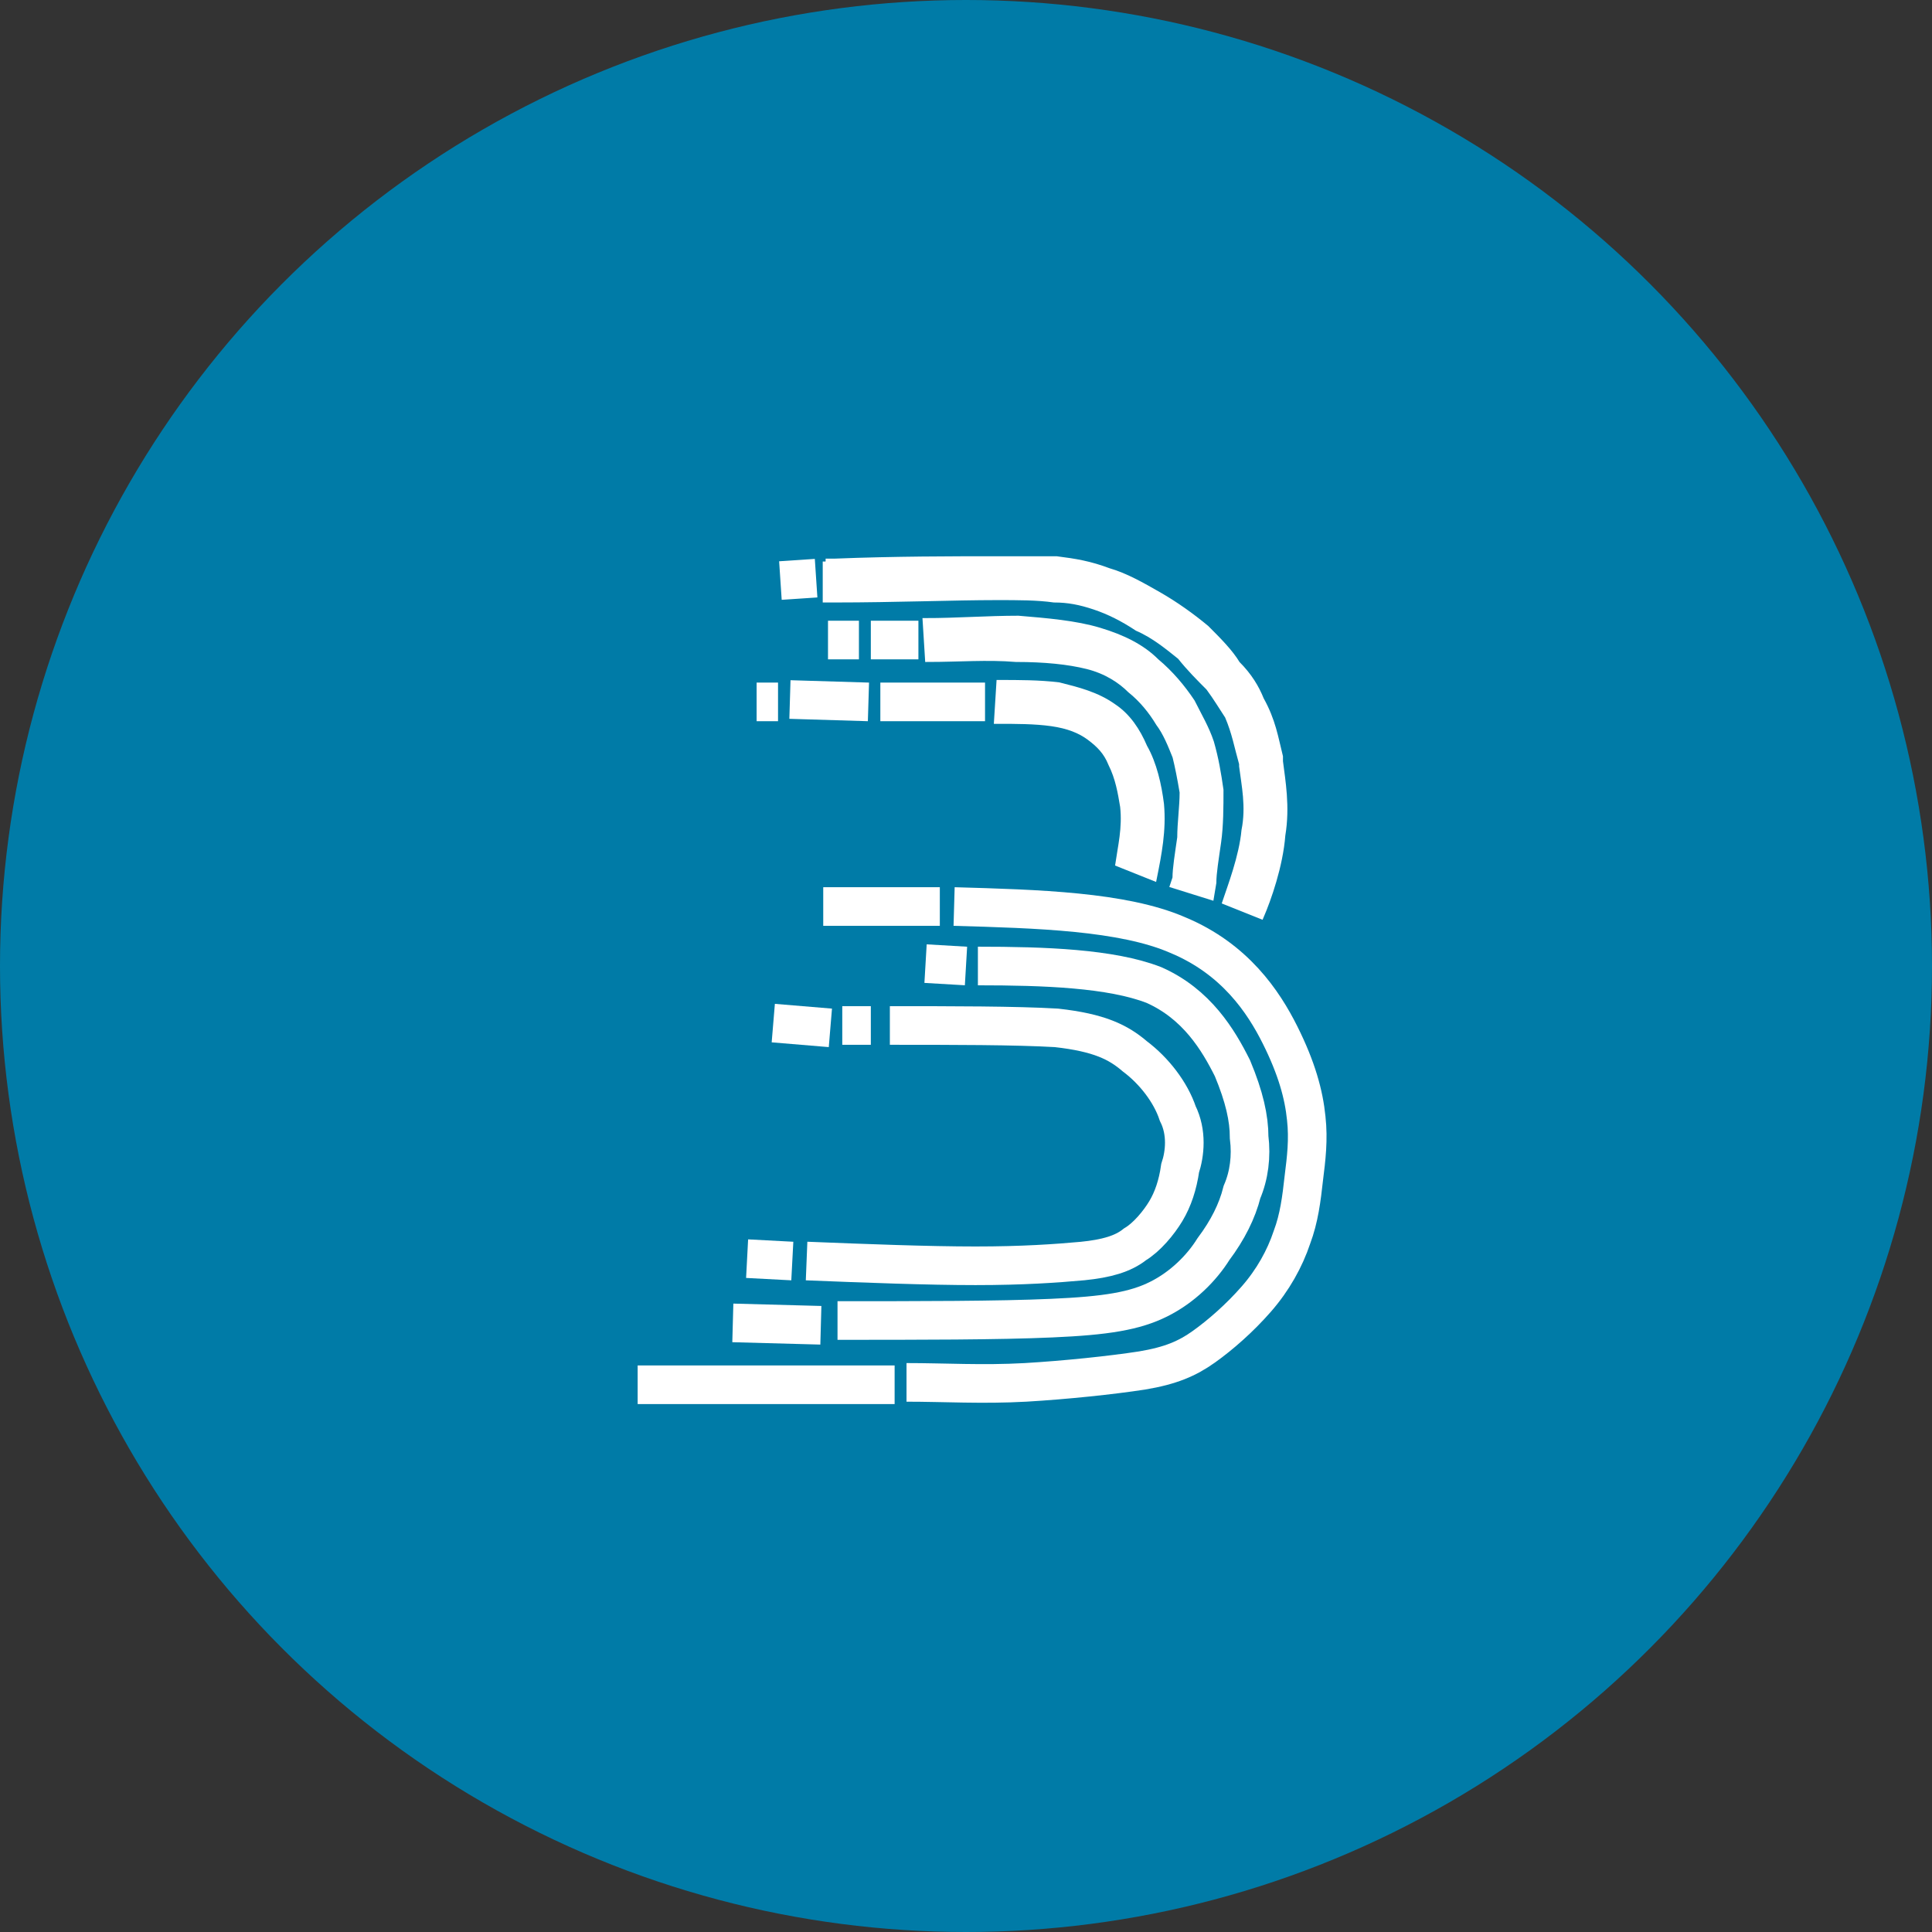 <?xml version="1.0" encoding="UTF-8"?>
<!DOCTYPE svg PUBLIC "-//W3C//DTD SVG 1.1//EN" "http://www.w3.org/Graphics/SVG/1.1/DTD/svg11.dtd">
<!-- Creator: CorelDRAW Home & Student 2014 -->
<svg xmlns="http://www.w3.org/2000/svg" xml:space="preserve" width="25.4mm" height="25.4mm" version="1.1" style="shape-rendering:geometricPrecision; text-rendering:geometricPrecision; image-rendering:optimizeQuality; fill-rule:evenodd; clip-rule:evenodd"
viewBox="0 0 812 812"
 xmlns:xlink="http://www.w3.org/1999/xlink">
 <rect x="0" y="0" width="812" height="812" fill="#333333" stroke="none"/>
 <defs>
  <style type="text/css">
   <![CDATA[
    .str0 {stroke:white;stroke-width:2.435}
    .str1 {stroke:white;stroke-width:16.233}
    .fil2 {fill:none}
    .fil0 {fill:#007BA7}
    .fil1 {fill:white;fill-rule:nonzero}
   ]]>
  </style>
 </defs>
 <g id="Layer_x0020_1">
  <g id="_538681808">
   <circle class="fil0" cx="406" cy="406" r="406"/>
   <g>
    <path class="fil1 str0" d="M347 236l4 0c25,-1 50,-1 68,-1l0 0c10,0 18,0 25,0l0 0c8,1 14,2 22,5l0 0c7,2 14,6 21,10 7,4 14,9 20,14 5,5 10,10 13,15 5,5 8,10 10,15 5,9 6,16 8,24l0 0 0 1 0 1 0 0c1,8 3,19 1,31l0 0c-1,13 -6,27 -9,34l-15 -6c2,-6 7,-19 8,-30l0 0c2,-10 0,-19 -1,-27l0 0 0 0 0 -1 0 0c-2,-7 -3,-13 -6,-20 -2,-3 -5,-8 -8,-12 -4,-4 -8,-8 -12,-13 -5,-4 -11,-9 -18,-12 -6,-4 -12,-7 -18,-9l0 0c-6,-2 -11,-3 -17,-3l0 0c-7,-1 -15,-1 -24,-1 -18,0 -43,1 -68,1l-4 0 0 -16z"/>
    <path class="fil1 str0" d="M389 261c13,0 26,-1 39,-1 12,1 24,2 34,5 10,3 18,7 24,13 6,5 11,11 15,17l0 0c3,6 6,11 8,17 2,7 3,13 4,20 0,7 0,15 -1,22 -1,7 -2,13 -2,17l-1 6 -16 -5 1 -3c0,-4 1,-10 2,-17 0,-6 1,-13 1,-19 -1,-6 -2,-11 -3,-15 -2,-5 -4,-10 -7,-14l0 0c-3,-5 -7,-10 -12,-14 -4,-4 -10,-8 -18,-10 -8,-2 -18,-3 -30,-3 -12,-1 -24,0 -37,0l-1 -16z"/>
    <path class="fil1 str0" d="M420 287c8,0 17,0 25,1 8,2 16,4 23,9 6,4 10,10 13,17 4,7 6,16 7,24 1,11 -1,21 -3,31l-15 -6c1,-7 3,-15 2,-24 -1,-6 -2,-12 -5,-18 -2,-5 -5,-8 -9,-11 -4,-3 -9,-5 -16,-6 -7,-1 -15,-1 -23,-1l1 -16z"/>
    <path class="fil2 str1" d="M401 381c35,1 71,2 94,12 24,10 36,28 43,42 7,14 10,25 11,35 1,9 0,17 -1,25 -1,9 -2,17 -5,25 -3,9 -8,18 -15,26 -7,8 -15,15 -22,20 -7,5 -14,8 -26,10 -13,2 -32,4 -49,5 -18,1 -34,0 -50,0"/>
    <path class="fil2 str1" d="M411 406c28,0 56,1 74,8 18,8 27,23 33,35 5,12 7,21 7,29 1,8 0,16 -3,23 -2,8 -6,16 -12,24 -5,8 -13,16 -23,21 -10,5 -22,7 -45,8 -22,1 -56,1 -90,1"/>
    <path class="fil2 str1" d="M374 431c26,0 53,0 70,1 18,2 26,6 33,12 8,6 15,15 18,24 4,8 3,17 1,23 -1,7 -3,13 -6,18 -3,5 -8,11 -13,14 -5,4 -12,6 -22,7 -11,1 -25,2 -45,2 -20,0 -46,-1 -71,-2"/>
    <line class="fil2 str1" x1="376" y1="582" x2="268" y2= "582" />
    <line class="fil2 str1" x1="345" y1="557" x2="308" y2= "556" />
    <line class="fil2 str1" x1="333" y1="530" x2="314" y2= "529" />
    <line class="fil2 str1" x1="366" y1="431" x2="354" y2= "431" />
    <line class="fil2 str1" x1="349" y1="432" x2="325" y2= "430" />
    <line class="fil2 str1" x1="406" y1="406" x2="389" y2= "405" />
    <line class="fil2 str1" x1="395" y1="381" x2="346" y2= "381" />
    <line class="fil2 str1" x1="414" y1="295" x2="370" y2= "295" />
    <line class="fil2 str1" x1="365" y1="295" x2="332" y2= "294" />
    <line class="fil2 str1" x1="327" y1="295" x2="318" y2= "295" />
    <line class="fil2 str1" x1="386" y1="269" x2="366" y2= "269" />
    <line class="fil2 str1" x1="361" y1="269" x2="348" y2= "269" />
    <line class="fil2 str1" x1="343" y1="243" x2="328" y2= "244" />
   </g>
  </g>
 </g>
</svg>
